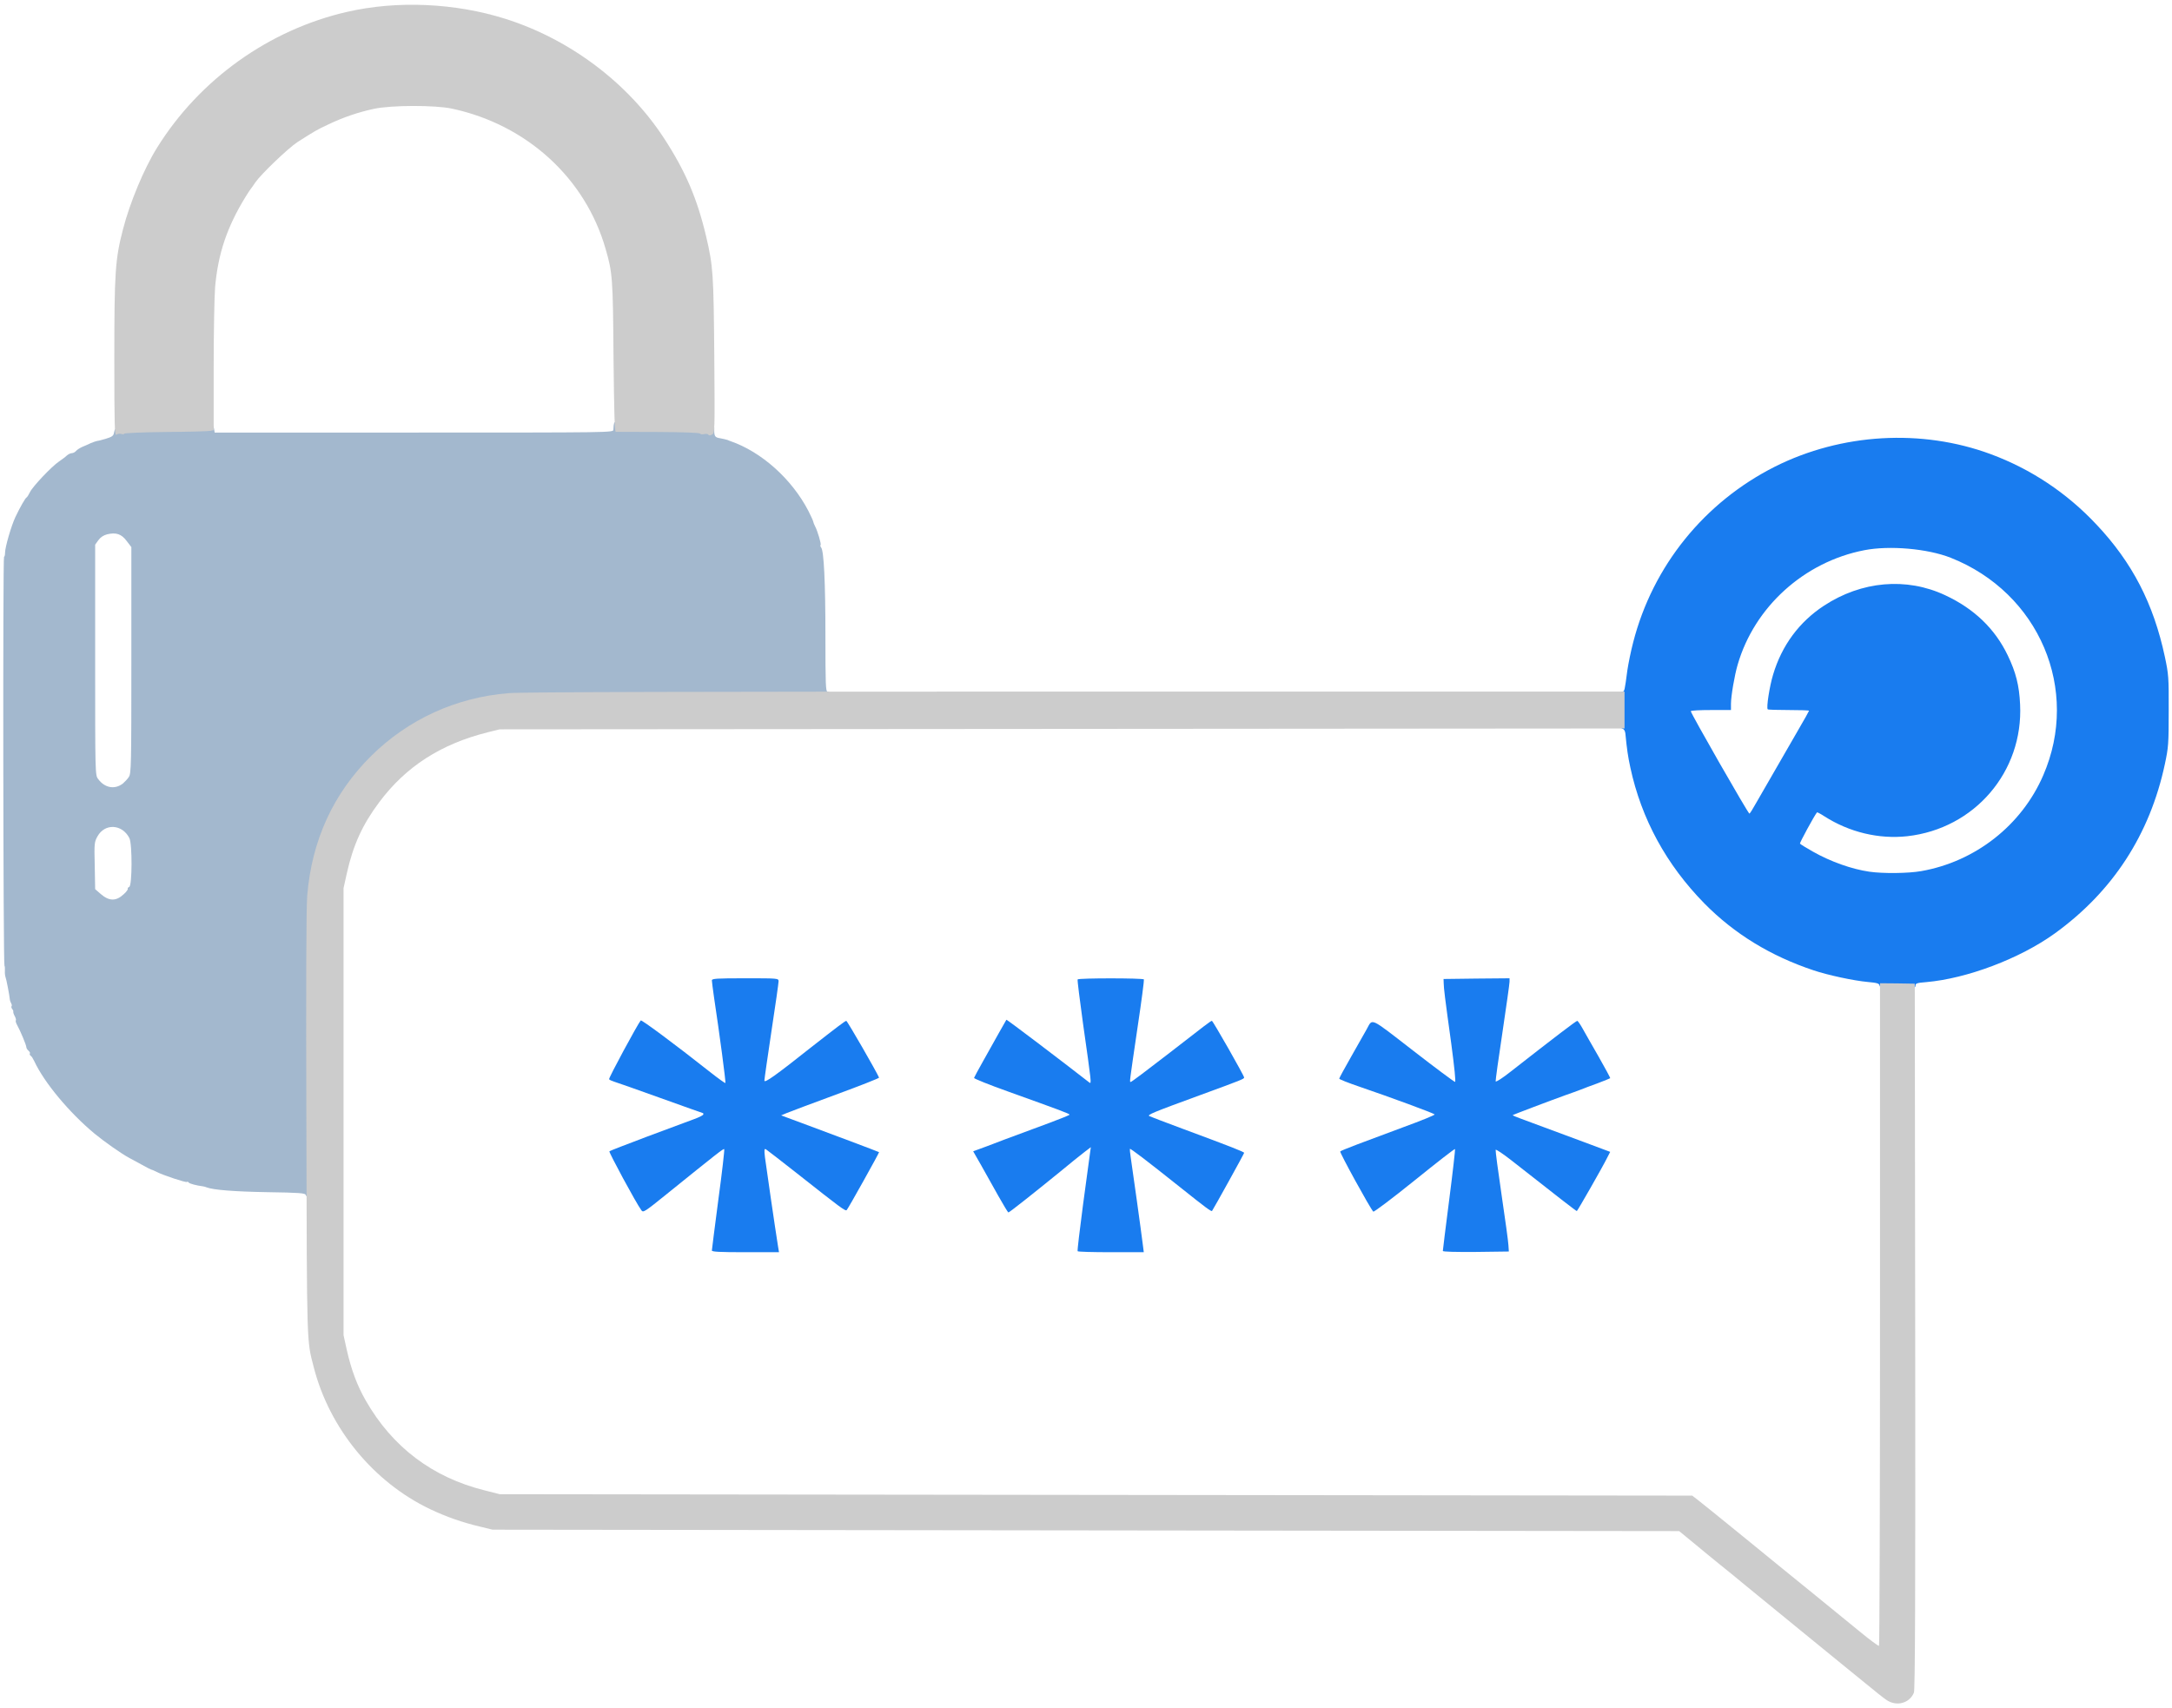 <svg width="267" height="210" viewBox="0 0 267 210" fill="none" xmlns="http://www.w3.org/2000/svg">
<path d="M37.574 146.889C37.539 146.679 36.736 146.61 32.898 146.557C28.78 146.487 26.18 146.278 25.395 145.964C25.255 145.912 25.063 145.842 24.959 145.842C24.139 145.737 23.284 145.51 23.196 145.371C23.144 145.284 23.039 145.249 22.97 145.301C22.813 145.388 20.073 144.481 19.288 144.08C19.009 143.94 18.712 143.801 18.642 143.801C18.555 143.783 17.997 143.504 17.386 143.155C16.776 142.823 16.095 142.457 15.903 142.352C14.996 141.881 12.815 140.346 11.611 139.351C8.488 136.752 5.417 133.053 4.213 130.453C4.073 130.156 3.882 129.842 3.777 129.79C3.672 129.72 3.62 129.598 3.672 129.511C3.725 129.441 3.637 129.284 3.498 129.162C3.358 129.04 3.236 128.848 3.236 128.726C3.236 128.481 2.503 126.719 2.102 126.004C1.962 125.759 1.893 125.498 1.945 125.445C1.997 125.393 1.945 125.166 1.823 124.939C1.701 124.73 1.613 124.468 1.631 124.381C1.666 124.311 1.596 124.137 1.491 124.032C1.404 123.91 1.369 123.753 1.421 123.701C1.474 123.648 1.456 123.491 1.387 123.369C1.317 123.247 1.229 123.037 1.212 122.88C1.16 122.322 0.776 120.333 0.671 120.089C0.619 119.949 0.584 119.618 0.601 119.356C0.619 119.094 0.601 118.798 0.549 118.71C0.392 118.466 0.34 68.443 0.497 68.443C0.566 68.443 0.619 68.234 0.619 67.972C0.619 67.257 1.387 64.639 1.893 63.557C2.486 62.319 3.114 61.219 3.271 61.15C3.341 61.115 3.533 60.818 3.69 60.487C4.021 59.806 6.324 57.364 7.249 56.735C7.581 56.509 8.017 56.194 8.191 56.02C8.383 55.846 8.662 55.706 8.837 55.706C8.994 55.706 9.221 55.584 9.343 55.444C9.465 55.287 9.814 55.078 10.111 54.938C10.407 54.816 10.896 54.607 11.175 54.467C11.471 54.345 11.786 54.24 11.873 54.223C11.977 54.223 12.466 54.101 12.989 53.944C13.74 53.717 13.949 53.577 14.001 53.246C14.036 53.036 14.106 52.81 14.158 52.757C14.211 52.705 16.619 52.635 19.515 52.618C22.603 52.583 25.063 52.496 25.447 52.373C26.215 52.164 26.232 52.181 26.32 52.757L26.389 53.176H50.886C75.261 53.176 75.383 53.176 75.401 52.827C75.436 52.007 75.488 51.867 75.732 51.867C75.872 51.867 75.994 52.025 75.994 52.199C75.994 52.531 76.186 52.548 81.542 52.6C84.578 52.635 87.108 52.6 87.126 52.531C87.23 52.304 87.823 52.373 87.806 52.618C87.771 53.63 87.858 53.769 88.521 53.874C88.87 53.944 89.289 54.031 89.429 54.083C89.568 54.153 89.725 54.206 89.778 54.223C93.616 55.549 97.333 58.882 99.374 62.807C99.671 63.401 99.95 63.994 99.967 64.116C99.985 64.238 100.089 64.5 100.194 64.692C100.508 65.285 100.979 66.89 100.875 66.995C100.822 67.047 100.84 67.187 100.944 67.309C101.276 67.71 101.468 71.531 101.468 78.179C101.468 84.146 101.503 85.019 101.729 85.019C101.869 85.019 101.991 85.141 101.991 85.28C101.991 85.507 99.845 85.542 83.706 85.542C72.26 85.542 64.548 85.612 63.082 85.734C53.486 86.501 45.285 92.05 40.941 100.687C39.51 103.531 38.586 106.985 38.289 110.632C38.184 112.028 38.132 119.164 38.167 129.999C38.219 145.929 38.202 147.133 37.922 147.133C37.765 147.133 37.608 147.028 37.574 146.889ZM15.223 109.917C15.537 109.637 15.746 109.341 15.711 109.254C15.659 109.184 15.746 109.097 15.886 109.027C16.252 108.887 16.27 103.723 15.903 103.025C15.013 101.297 12.902 101.193 11.995 102.798C11.594 103.513 11.576 103.67 11.646 106.427L11.698 109.306L12.379 109.899C13.426 110.806 14.28 110.806 15.223 109.917ZM15.101 96.325C15.327 96.133 15.676 95.766 15.833 95.522C16.13 95.086 16.148 94.144 16.148 81.145V67.257L15.572 66.506C14.926 65.634 14.263 65.424 13.164 65.686C12.71 65.808 12.344 66.053 12.082 66.419L11.698 66.96V81.128C11.698 95.191 11.698 95.295 12.065 95.766C12.867 96.866 14.106 97.092 15.101 96.325Z" fill="#A3B8CE"/>
<path d="M87.509 153.728C87.509 153.606 87.876 150.779 88.312 147.429C88.766 144.097 89.08 141.323 89.027 141.27C88.94 141.166 88.172 141.776 81.943 146.801C79.222 149 79.064 149.104 78.838 148.773C78.192 147.9 74.807 141.619 74.912 141.532C74.982 141.462 77.076 140.66 79.57 139.717C82.066 138.793 84.63 137.833 85.293 137.589C85.939 137.362 86.463 137.083 86.463 136.995C86.463 136.908 86.445 136.838 86.41 136.838C86.375 136.838 84.037 136.001 81.211 134.989C78.384 133.977 75.837 133.07 75.523 132.982C75.209 132.878 74.912 132.756 74.877 132.668C74.79 132.546 78.419 125.829 78.768 125.445C78.873 125.34 82.903 128.324 87.3 131.796C88.294 132.581 89.132 133.174 89.167 133.14C89.254 133.07 88.434 126.98 87.771 122.584C87.632 121.589 87.509 120.664 87.509 120.525C87.509 120.298 88.068 120.263 91.61 120.263C95.623 120.263 95.71 120.263 95.71 120.629C95.71 120.821 95.326 123.578 94.838 126.736C94.366 129.894 93.965 132.651 93.965 132.843C93.965 133.192 95.343 132.215 99.74 128.725C102.933 126.23 103.893 125.497 104.033 125.497C104.155 125.497 107.731 131.709 108.063 132.476C108.08 132.546 105.69 133.488 102.741 134.57C99.793 135.652 97.071 136.681 96.687 136.838L96.024 137.118L98.519 138.042C101.45 139.124 107.993 141.584 108.063 141.637C108.115 141.672 104.277 148.563 104.085 148.755C103.928 148.93 103.335 148.476 97.961 144.236C96.007 142.701 94.297 141.375 94.157 141.288C93.948 141.166 93.93 141.34 94.035 142.265C94.157 143.224 95.291 151.041 95.64 153.205L95.762 153.937H91.627C88.451 153.937 87.509 153.885 87.509 153.728Z" fill="#197CEF"/>
<path d="M132.473 153.815C132.42 153.728 132.734 151.163 133.136 148.092C133.554 145.022 133.938 142.178 133.99 141.776L134.095 141.026L133.293 141.637C132.856 141.968 131.495 143.067 130.292 144.062C127.099 146.662 124.08 149.052 123.958 149.052C123.906 149.052 123.347 148.127 122.719 147.011C122.091 145.877 121.131 144.184 120.608 143.242L119.631 141.532L120.102 141.358C120.364 141.27 121.917 140.695 123.539 140.066C125.179 139.456 127.622 138.548 129 138.042C130.361 137.536 131.478 137.083 131.478 137.03C131.478 136.908 130.292 136.472 123.975 134.204C121.62 133.366 119.718 132.599 119.736 132.511C119.753 132.442 120.242 131.534 120.8 130.54C121.376 129.528 122.248 127.958 122.754 127.05C123.26 126.143 123.696 125.375 123.714 125.358C123.766 125.305 130.728 130.592 133.903 133.07C134.2 133.297 134.182 133.209 133.136 125.846C132.734 122.915 132.42 120.472 132.473 120.403C132.577 120.228 140.499 120.228 140.621 120.403C140.656 120.472 140.324 123.09 139.853 126.195C138.789 133.454 138.841 133 139.015 133C139.103 133 141.074 131.517 143.395 129.72C148.402 125.829 148.839 125.497 148.978 125.497C149.1 125.497 152.939 132.232 152.939 132.459C152.939 132.634 152.695 132.738 147.443 134.658C141.72 136.751 141.005 137.048 141.284 137.205C141.423 137.275 143.255 137.973 145.367 138.758C151.386 140.991 152.939 141.602 152.939 141.724C152.939 141.829 149.17 148.633 148.996 148.86C148.891 148.965 148.263 148.494 145 145.894C140.97 142.684 138.963 141.148 138.893 141.235C138.876 141.253 138.911 141.741 138.998 142.282C139.155 143.277 140.307 151.53 140.499 153.117L140.603 153.937H136.573C134.357 153.937 132.507 153.885 132.473 153.815Z" fill="#197CEF"/>
<path d="M177.366 153.78C177.366 153.676 177.715 150.849 178.151 147.464C178.587 144.097 178.901 141.288 178.866 141.253C178.814 141.2 176.581 142.945 173.876 145.126C171.172 147.307 168.904 149.017 168.816 148.947C168.415 148.529 164.646 141.654 164.751 141.549C164.926 141.392 167.613 140.38 172.515 138.566C174.714 137.763 176.441 137.065 176.354 136.995C176.214 136.838 170.91 134.884 167.124 133.593C165.746 133.122 164.629 132.686 164.629 132.599C164.629 132.529 165.309 131.273 166.147 129.807C166.967 128.359 167.804 126.876 167.996 126.544C168.764 125.166 168.258 124.939 173.719 129.161C176.441 131.273 178.762 133 178.866 133C178.971 133 178.797 131.273 178.395 128.254C177.593 122.461 177.488 121.537 177.471 120.874L177.453 120.35L181.518 120.298L185.566 120.263V120.682C185.566 120.926 185.165 123.735 184.694 126.911C184.205 130.104 183.839 132.808 183.857 132.93C183.891 133.052 184.711 132.529 185.741 131.709C191.097 127.521 193.749 125.497 193.889 125.497C193.959 125.497 194.255 125.916 194.535 126.422C194.814 126.911 195.704 128.498 196.524 129.912C197.326 131.325 197.972 132.511 197.937 132.546C197.902 132.581 197.204 132.86 196.384 133.174C195.564 133.471 194.622 133.82 194.29 133.96C193.959 134.082 193.139 134.396 192.458 134.623C190.661 135.268 186.02 137.03 185.95 137.083C185.933 137.118 186.404 137.327 186.997 137.536C188.899 138.234 191.481 139.194 194.761 140.415L197.937 141.602L197.571 142.317C196.977 143.521 193.907 148.878 193.837 148.878C193.749 148.878 191.568 147.185 185.776 142.631C184.746 141.829 183.891 141.253 183.857 141.357C183.822 141.445 184.153 143.957 184.589 146.906C185.026 149.855 185.409 152.629 185.427 153.065L185.479 153.85L181.431 153.903C178.884 153.92 177.366 153.885 177.366 153.78Z" fill="#197CEF"/>
<path d="M231.053 121.153C231.001 120.891 230.739 120.821 229.605 120.717C227.878 120.56 224.702 119.879 222.94 119.286C217.653 117.524 213.204 114.802 209.522 111.068C204.846 106.305 201.776 100.686 200.415 94.353C200.118 92.974 199.996 92.137 199.804 90.165C199.769 89.851 199.629 89.624 199.455 89.59C199.211 89.537 199.176 89.223 199.176 87.269C199.176 85.419 199.228 85.018 199.438 85.018C199.699 85.018 199.717 84.913 200.048 82.401C200.17 81.581 200.484 80.028 200.764 78.964C203.171 69.577 209.505 61.743 218.194 57.363C226.377 53.263 236.218 52.687 244.715 55.828C249.653 57.66 254.049 60.574 257.714 64.482C262.11 69.141 264.728 74.2 266.123 80.743C266.577 82.889 266.612 83.256 266.595 87.374C266.595 91.439 266.56 91.893 266.123 93.934C264.274 102.606 259.703 109.62 252.566 114.767C248.274 117.855 241.784 120.298 236.793 120.734C235.659 120.821 235.467 120.891 235.467 121.153C235.467 121.467 235.293 121.484 233.304 121.484C231.35 121.484 231.14 121.449 231.053 121.153ZM236.165 107.09C242.83 105.921 248.518 101.454 251.171 95.312C255.742 84.791 250.682 72.874 239.795 68.565C236.968 67.448 232.274 67.029 229.169 67.64C221.788 69.071 215.664 74.602 213.605 81.721C213.221 83.012 212.785 85.594 212.785 86.519V87.286H210.36C209.016 87.286 207.882 87.339 207.847 87.426C207.76 87.548 214.896 100.023 215.053 100.023C215.106 100.023 215.472 99.448 215.856 98.75C216.536 97.581 217.636 95.679 221.038 89.764C221.788 88.49 222.382 87.409 222.382 87.374C222.382 87.321 221.265 87.286 219.886 87.286C218.508 87.286 217.339 87.251 217.304 87.199C217.112 87.025 217.531 84.338 217.967 82.924C219.032 79.348 221.178 76.451 224.214 74.462C228.837 71.426 234.351 70.938 239.114 73.171C242.673 74.829 245.238 77.289 246.809 80.569C247.803 82.628 248.222 84.268 248.327 86.606C248.728 94.876 242.726 101.873 234.455 102.798C230.966 103.181 227.319 102.309 224.248 100.337C223.795 100.041 223.393 99.831 223.359 99.866C223.027 100.268 221.212 103.618 221.265 103.705C221.3 103.775 222.033 104.228 222.87 104.699C225.034 105.921 227.616 106.845 229.797 107.16C231.489 107.404 234.578 107.369 236.165 107.09Z" fill="#197CEF"/>
<path d="M231.908 208.985C231.559 208.758 230.443 207.869 229.413 207.014C228.366 206.176 224.947 203.367 221.771 200.785C218.613 198.202 215.385 195.568 214.618 194.94C213.85 194.294 212.437 193.143 211.477 192.375C210.517 191.59 208.982 190.351 208.075 189.583L206.417 188.222L133.485 188.135L60.552 188.048L58.982 187.664C56.766 187.14 54.899 186.477 52.858 185.518C45.896 182.185 40.487 175.59 38.568 168.07C37.696 164.702 37.731 165.871 37.661 138.234C37.608 121.187 37.643 111.574 37.765 110.108C38.324 103.303 40.976 97.528 45.652 92.904C50.223 88.403 56.103 85.716 62.559 85.21C64.164 85.07 85.869 85.018 132.298 85.018H199.7V87.286V89.554L130.571 89.607L61.425 89.659L59.942 90.025C54.184 91.474 49.892 94.23 46.611 98.627C44.553 101.384 43.419 103.862 42.633 107.369L42.232 109.183V136.664V164.144L42.633 165.959C43.192 168.419 43.907 170.338 44.971 172.188C48.234 177.893 53.172 181.627 59.575 183.215L61.425 183.686L134.724 183.773L208.022 183.86L208.703 184.384C209.069 184.663 211.704 186.792 214.53 189.095C217.357 191.415 221.126 194.469 222.888 195.899C224.65 197.348 227.163 199.389 228.471 200.453C229.78 201.535 230.896 202.373 230.984 202.32C231.053 202.285 231.106 183.93 231.106 161.562V120.873L233.252 120.891L235.381 120.926L235.433 164.249C235.468 196.353 235.415 207.712 235.276 208.078C234.735 209.387 233.147 209.823 231.908 208.985Z" fill="#CCCCCC"/>
<path d="M14.054 44.05C14.054 33.476 14.158 31.889 15.118 28.19C15.956 24.927 17.718 20.687 19.34 18.105C24.557 9.747 33.072 3.658 42.668 1.459C48.81 0.046 55.946 0.36 62.123 2.314C70.044 4.809 77.198 10.201 81.612 16.971C84.264 21.036 85.712 24.421 86.811 29.097C87.666 32.744 87.719 33.668 87.806 43.701C87.876 53.07 87.876 53.245 87.527 53.419C87.3 53.559 87.143 53.559 87.073 53.437C87.021 53.332 86.777 53.315 86.55 53.367C86.34 53.419 86.096 53.385 86.044 53.297C85.974 53.193 83.985 53.123 80.932 53.105C78.157 53.105 75.819 53.088 75.697 53.088C75.558 53.088 75.488 50.68 75.418 43.893C75.348 34.209 75.296 33.511 74.441 30.58C71.946 21.891 64.757 15.331 55.58 13.359C53.486 12.905 48.095 12.923 45.983 13.376C44.029 13.795 42.197 14.423 40.4 15.278C38.969 15.941 38.655 16.133 36.579 17.459C35.427 18.209 32.095 21.402 31.397 22.414C31.118 22.833 30.856 23.2 30.804 23.252C30.751 23.304 30.472 23.741 30.176 24.212C27.907 27.91 26.808 31.173 26.442 35.291C26.355 36.39 26.267 40.804 26.267 45.079V52.879L25.883 52.966C25.657 53.018 23.179 53.088 20.387 53.105C17.578 53.14 15.275 53.227 15.275 53.315C15.275 53.385 15.118 53.402 14.926 53.35C14.717 53.28 14.455 53.332 14.315 53.437C14.089 53.629 14.054 52.425 14.054 44.05Z" fill="#CCCCCC"/>
</svg>
